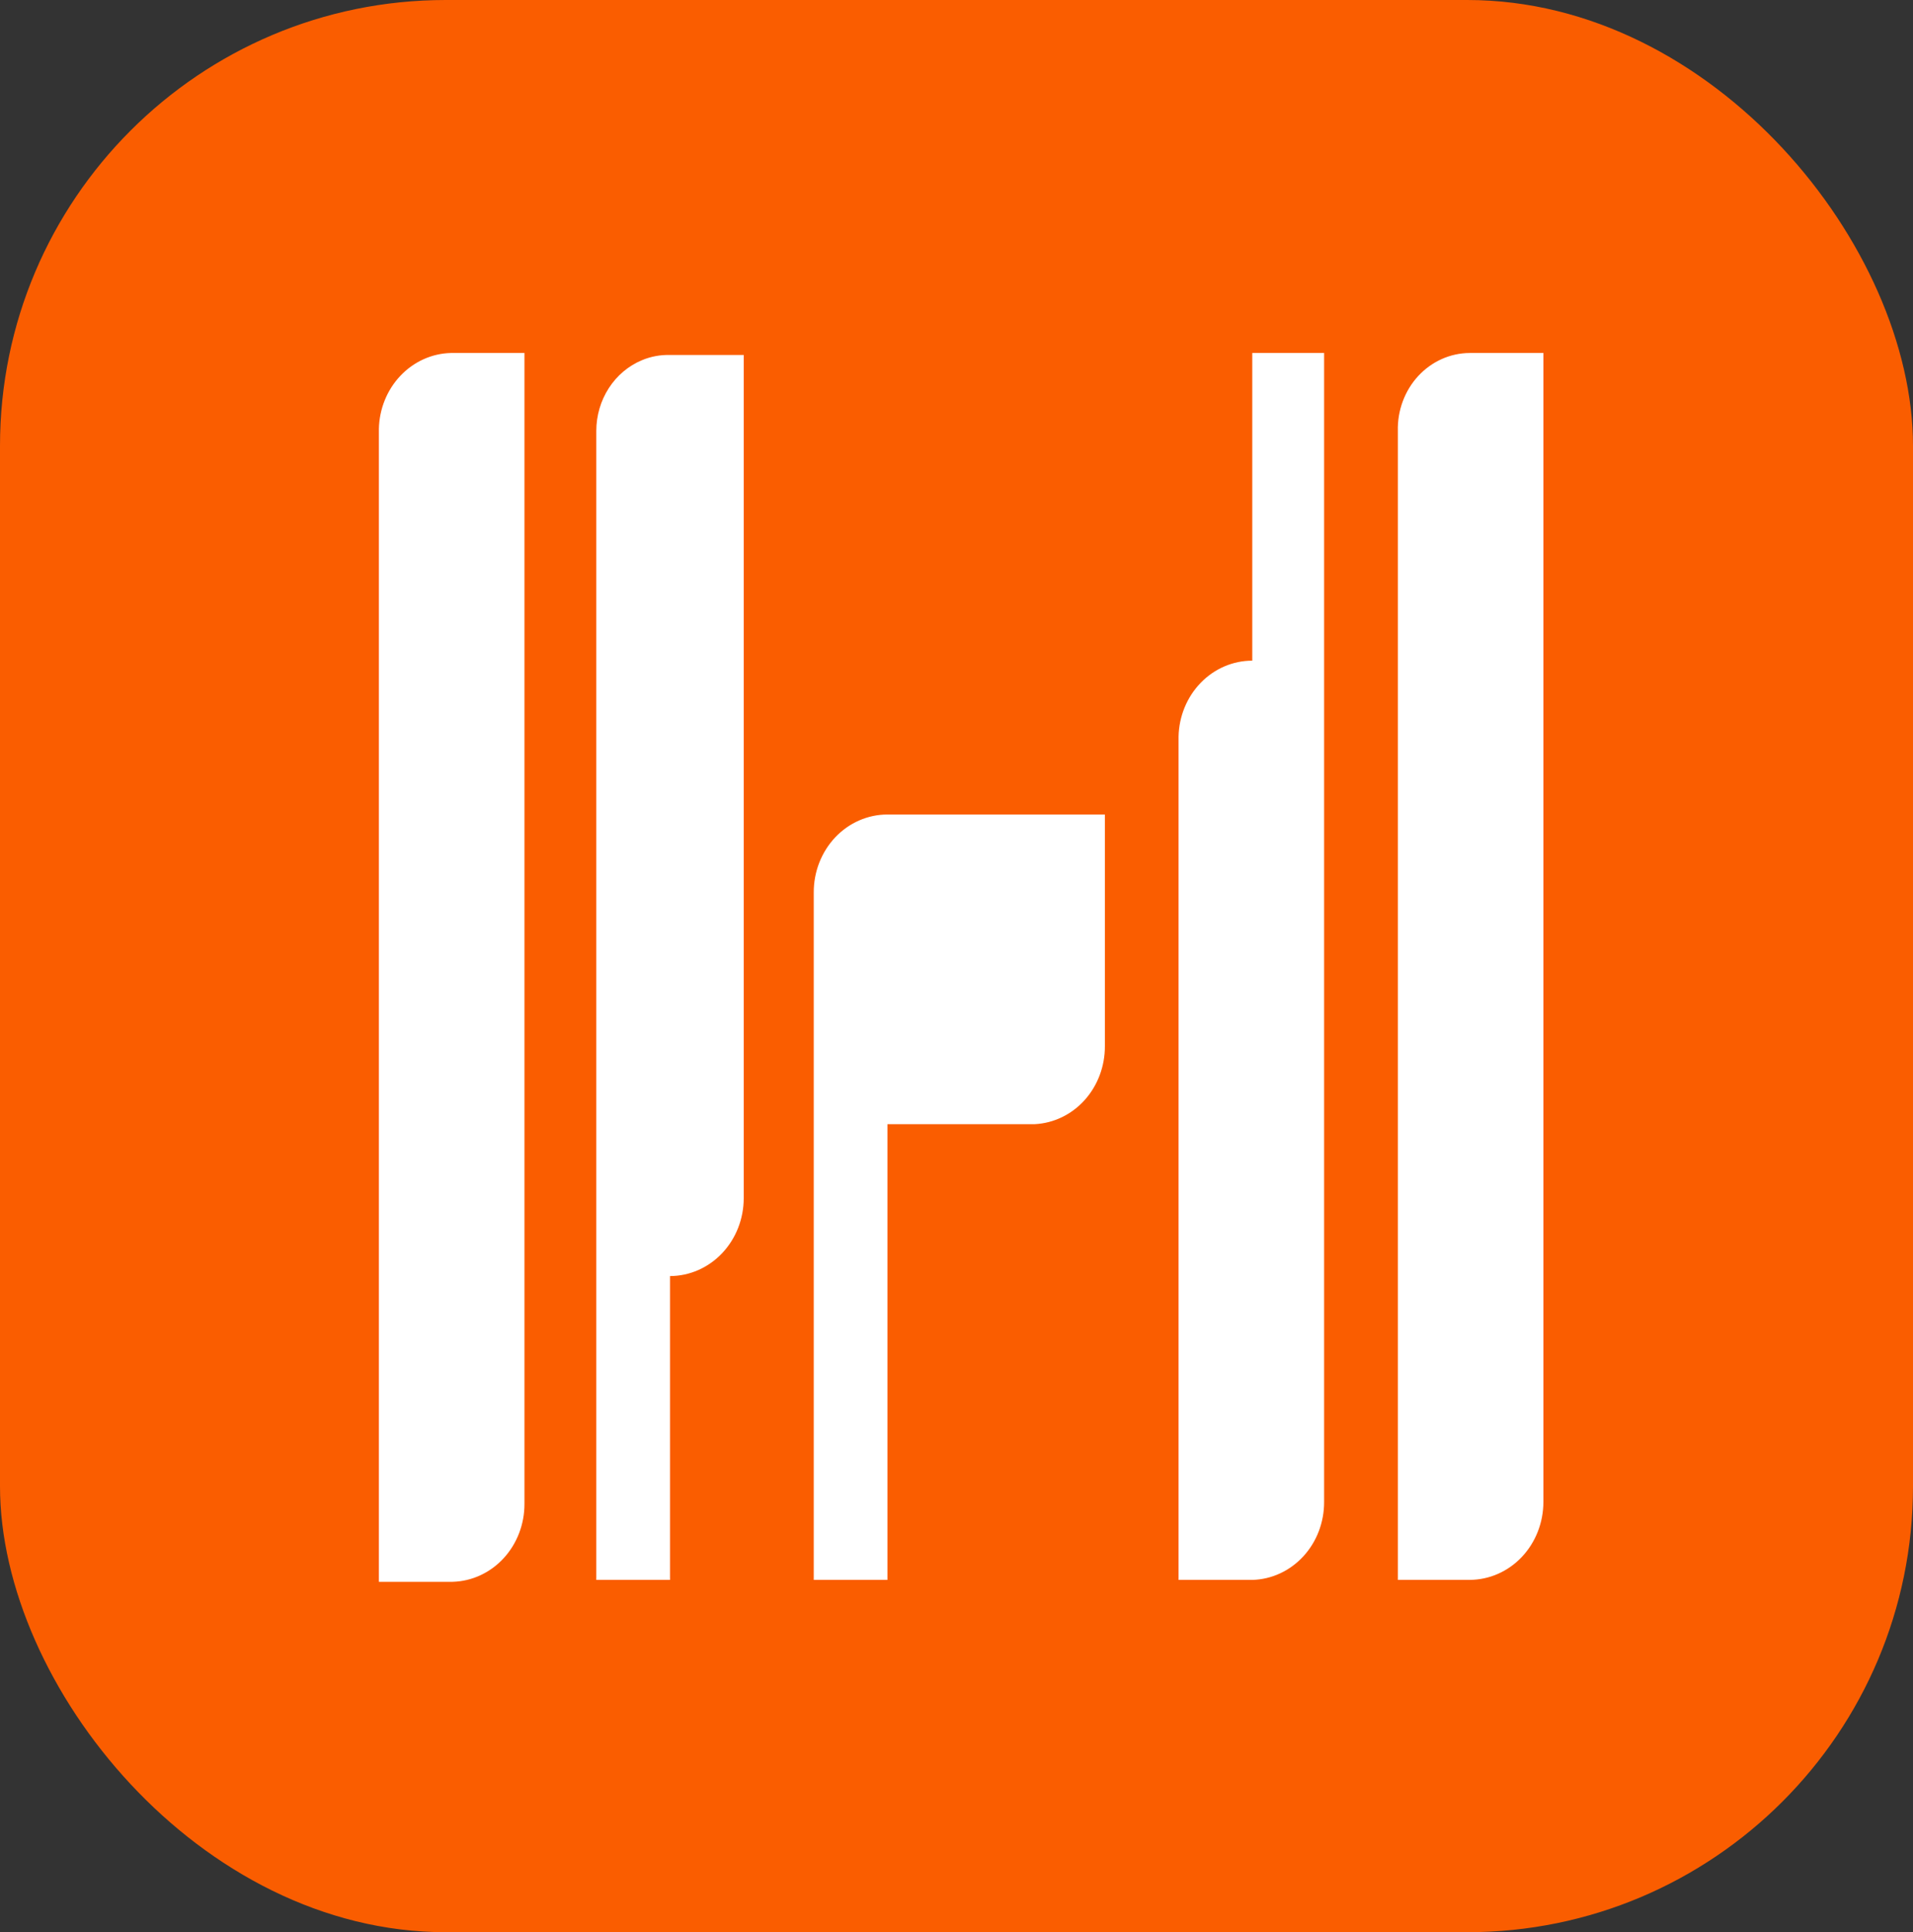 <svg width="103" height="104" viewBox="0 0 103 104" fill="none" xmlns="http://www.w3.org/2000/svg"><rect x="0" y="0" width="103" height="104" fill="#333333" stroke="none"/><rect width="103" height="104" rx="24" fill="#FA5D00" /><path d="M20.4 23.088V85.14H24.369C25.405 85.113 26.39 84.659 27.113 83.875C27.836 83.092 28.24 82.041 28.238 80.948V19H24.268C23.249 19.026 22.278 19.465 21.558 20.227C20.837 20.988 20.423 22.013 20.4 23.088ZM83.1 19V80.841C83.099 81.952 82.681 83.017 81.937 83.804C81.193 84.59 80.184 85.033 79.131 85.036H75.263V23.195C75.25 22.65 75.34 22.108 75.529 21.6C75.717 21.093 76 20.63 76.36 20.239C76.72 19.848 77.151 19.538 77.627 19.325C78.103 19.112 78.614 19.002 79.131 19H83.1ZM47.781 85.036V60.508H55.719C56.738 60.455 57.699 59.99 58.401 59.209C59.103 58.428 59.492 57.392 59.489 56.316V43.841H47.781C47.259 43.84 46.742 43.949 46.26 44.16C45.778 44.37 45.34 44.679 44.971 45.069C44.603 45.459 44.311 45.922 44.112 46.431C43.913 46.94 43.812 47.485 43.814 48.035V85.036H47.781ZM71.293 19H67.425V35.56C66.388 35.559 65.392 35.986 64.65 36.75C63.908 37.514 63.479 38.555 63.456 39.648V85.038H67.425C68.461 85.012 69.447 84.558 70.17 83.774C70.893 82.991 71.296 81.939 71.293 80.846V19ZM36.075 85.036H32.106V23.195C32.106 22.373 32.341 21.57 32.78 20.891C33.218 20.212 33.84 19.688 34.565 19.387C35.045 19.186 35.559 19.092 36.075 19.107H40.044V64.489C40.044 65.6 39.626 66.665 38.882 67.452C38.138 68.238 37.128 68.681 36.075 68.684V85.036Z" fill="white" /></svg>